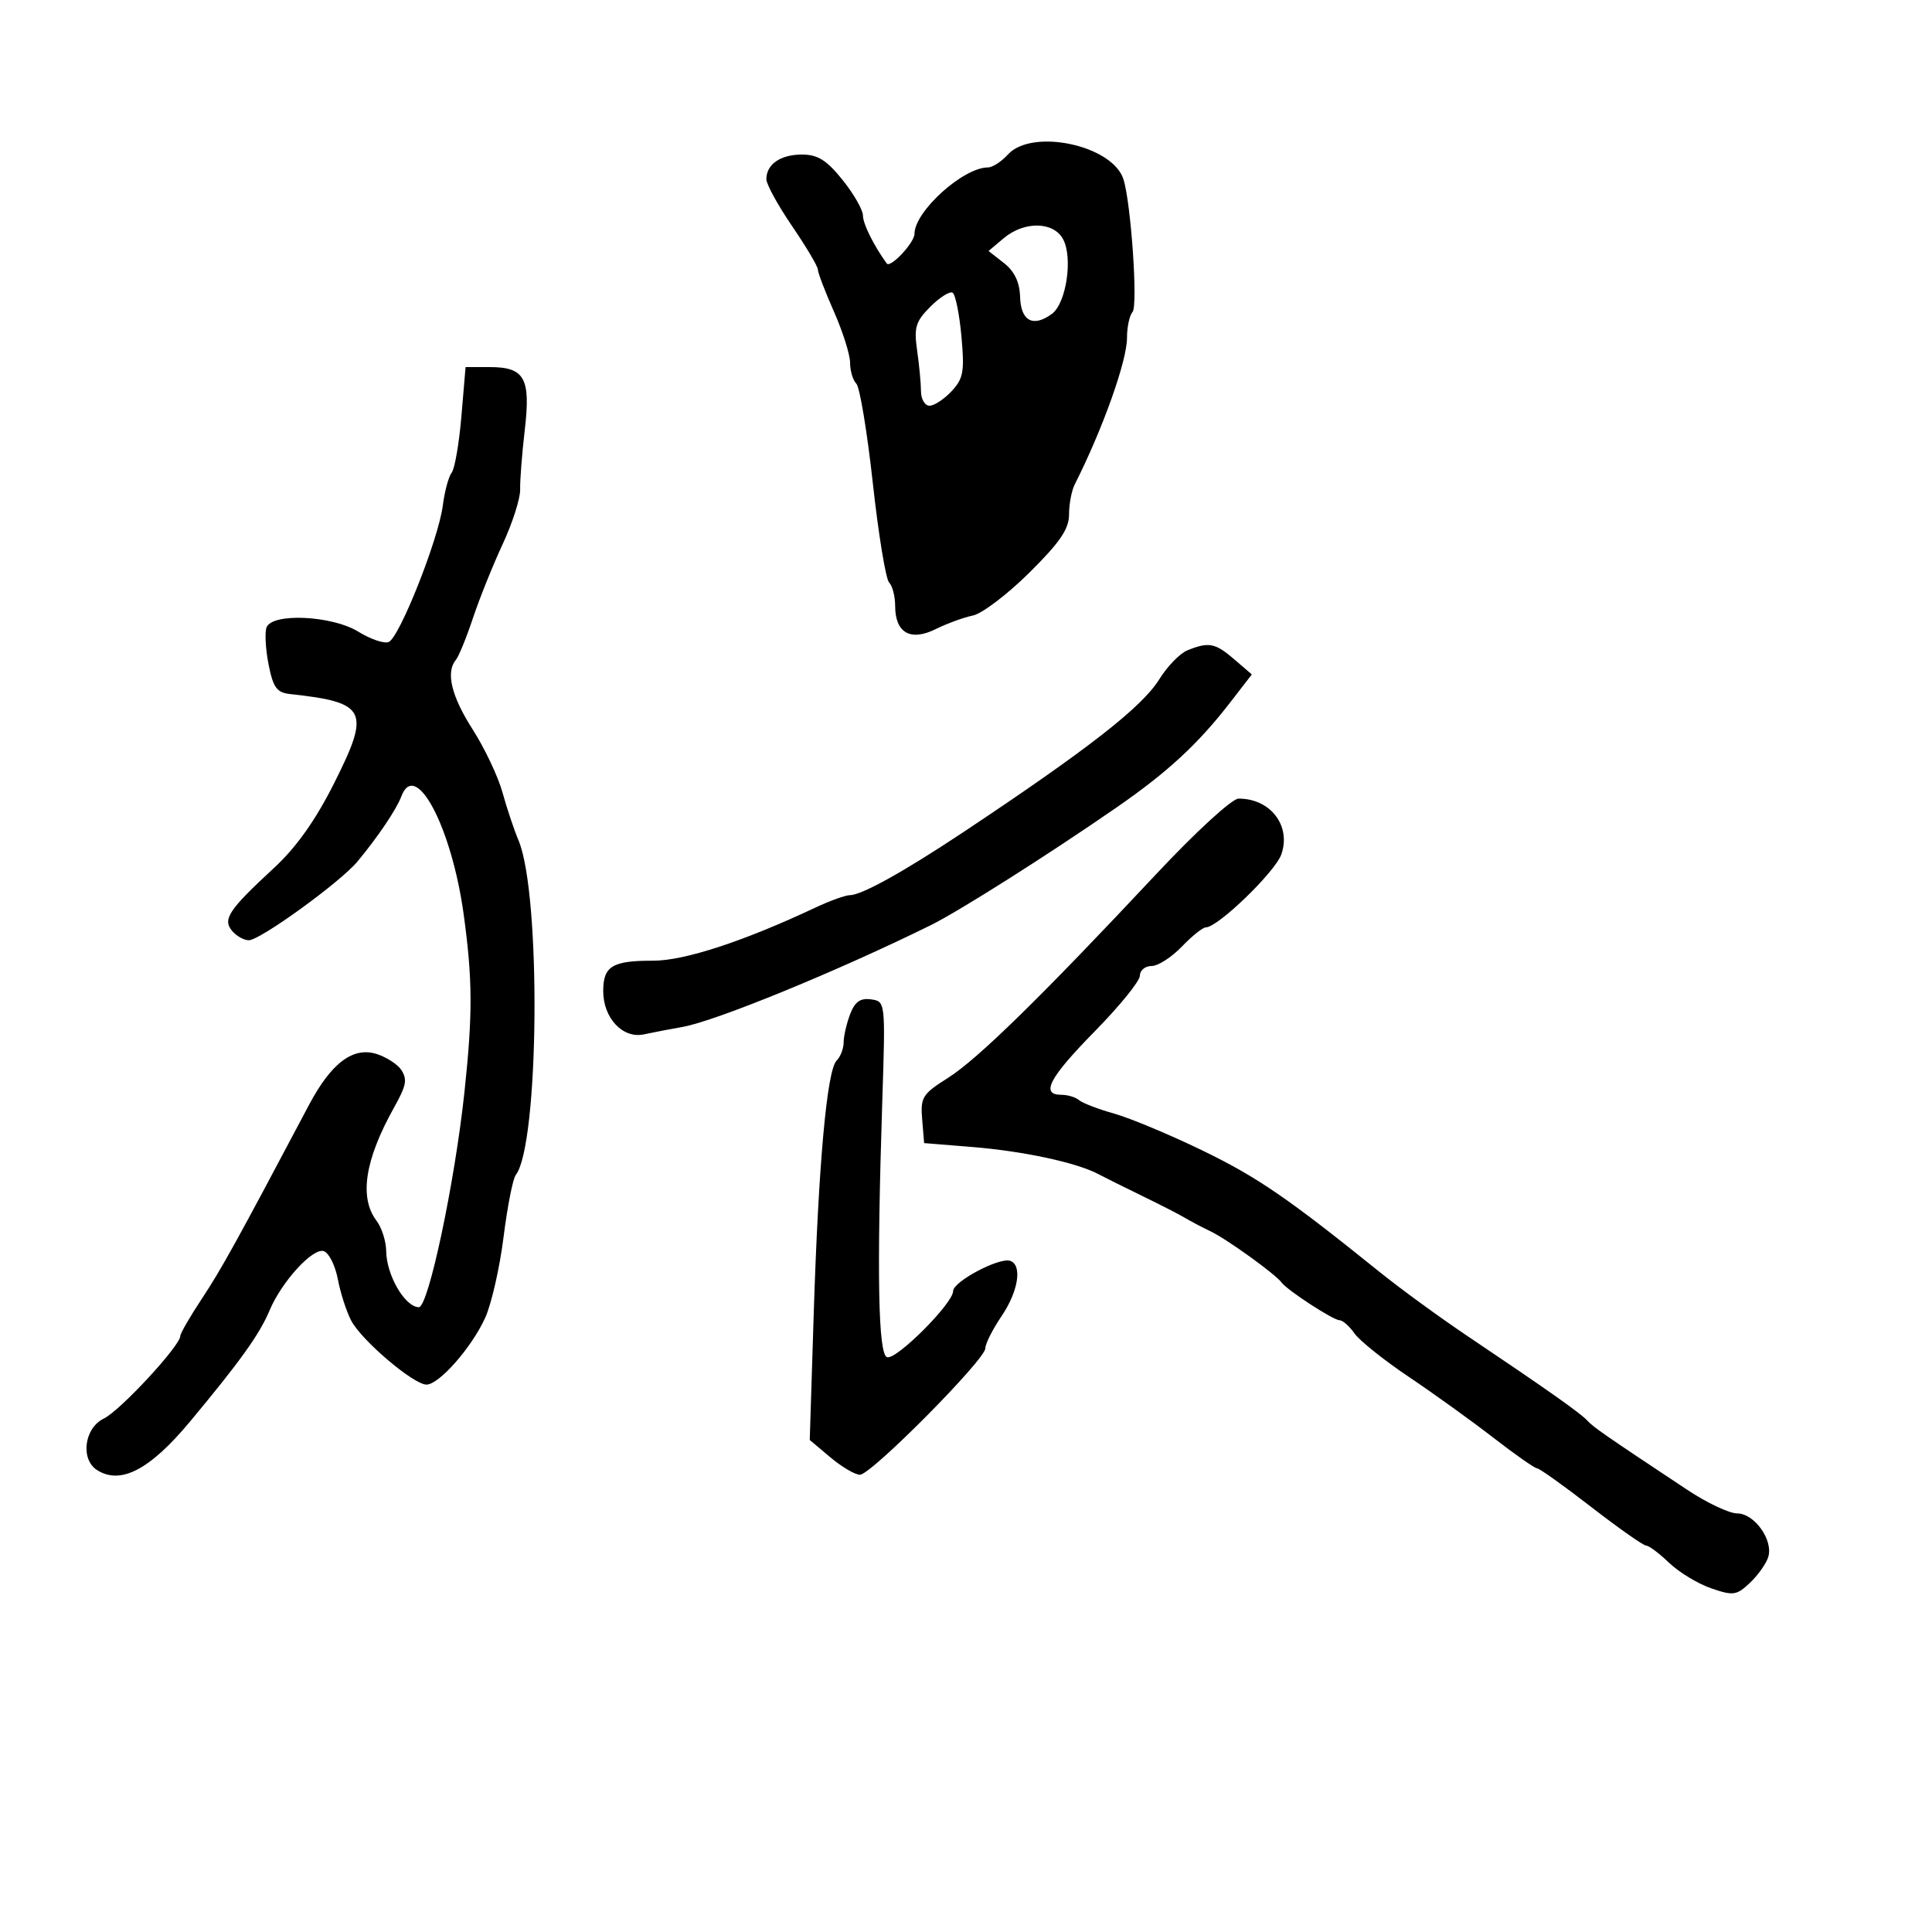 <svg xmlns="http://www.w3.org/2000/svg" width="300" height="300" viewBox="0 0 300 300" version="1.1">
	<path d="M 156.500 24 C 155.505 25.100, 154.110 26, 153.402 26 C 149.560 26, 142 32.836, 142 36.310 C 142 37.688, 138.253 41.688, 137.691 40.911 C 135.658 38.096, 134 34.756, 134 33.477 C 134 32.600, 132.575 30.109, 130.833 27.941 C 128.361 24.866, 126.977 24, 124.533 24 C 121.182 24, 119 25.510, 119 27.829 C 119 28.614, 120.800 31.894, 123 35.117 C 125.200 38.340, 127 41.376, 127 41.864 C 127 42.352, 128.125 45.295, 129.500 48.404 C 130.875 51.513, 132 55.079, 132 56.329 C 132 57.578, 132.436 59.036, 132.970 59.570 C 133.503 60.103, 134.656 67.056, 135.531 75.020 C 136.406 82.984, 137.545 89.927, 138.061 90.450 C 138.578 90.972, 139 92.605, 139 94.078 C 139 98.265, 141.363 99.627, 145.276 97.696 C 147.049 96.820, 149.660 95.866, 151.077 95.576 C 152.494 95.286, 156.431 92.297, 159.827 88.933 C 164.587 84.216, 166 82.148, 166 79.895 C 166 78.288, 166.395 76.191, 166.878 75.236 C 171.224 66.641, 175 56.053, 175 52.464 C 175 50.779, 175.386 48.973, 175.859 48.450 C 176.719 47.498, 175.628 31.555, 174.448 27.837 C 172.769 22.546, 160.240 19.868, 156.500 24 M 155.861 36.986 L 153.500 38.973 155.900 40.854 C 157.530 42.131, 158.332 43.816, 158.400 46.104 C 158.511 49.857, 160.418 50.877, 163.336 48.744 C 165.564 47.114, 166.627 40.039, 165.077 37.144 C 163.600 34.384, 159.047 34.306, 155.861 36.986 M 144.473 47.618 C 142.183 49.908, 141.898 50.842, 142.407 54.387 C 142.732 56.649, 143.004 59.513, 143.010 60.750 C 143.017 61.987, 143.614 63, 144.337 63 C 145.060 63, 146.599 61.987, 147.758 60.750 C 149.592 58.790, 149.790 57.691, 149.290 52.222 C 148.975 48.768, 148.360 45.722, 147.923 45.452 C 147.486 45.183, 145.934 46.157, 144.473 47.618 M 71.647 64.647 C 71.292 68.853, 70.611 72.791, 70.135 73.397 C 69.659 74.004, 69.040 76.300, 68.759 78.500 C 68.091 83.731, 62.006 99.061, 60.344 99.698 C 59.633 99.971, 57.524 99.251, 55.657 98.097 C 51.575 95.574, 42.271 95.131, 41.393 97.417 C 41.094 98.197, 41.233 100.784, 41.703 103.167 C 42.410 106.759, 42.978 107.546, 45.028 107.770 C 56.956 109.071, 57.568 110.302, 51.892 121.600 C 48.996 127.364, 46.024 131.558, 42.570 134.752 C 35.500 141.291, 34.536 142.736, 36.036 144.543 C 36.701 145.344, 37.872 146, 38.638 146 C 40.394 146, 52.830 136.991, 55.500 133.785 C 58.648 130.004, 61.574 125.665, 62.315 123.676 C 64.513 117.775, 70.143 128.439, 72.006 142.033 C 73.386 152.100, 73.410 157.465, 72.128 169.500 C 70.622 183.648, 66.515 203.027, 65.032 202.985 C 62.861 202.922, 60.011 198.013, 59.968 194.264 C 59.951 192.744, 59.276 190.626, 58.468 189.559 C 55.744 185.957, 56.646 180.109, 61.175 172 C 63.087 168.577, 63.271 167.653, 62.338 166.174 C 61.798 165.319, 60.105 164.202, 58.575 163.692 C 54.881 162.460, 51.454 165.010, 47.978 171.576 C 36.770 192.750, 34.365 197.101, 31.382 201.604 C 29.522 204.410, 28 207.039, 28 207.444 C 28 208.959, 18.646 219.060, 16.123 220.270 C 13.080 221.728, 12.447 226.618, 15.087 228.283 C 18.746 230.591, 23.275 228.223, 29.500 220.749 C 37.297 211.386, 40.308 207.182, 41.852 203.500 C 43.749 198.979, 48.641 193.648, 50.307 194.288 C 51.099 194.592, 52.068 196.548, 52.459 198.636 C 52.851 200.723, 53.779 203.606, 54.522 205.043 C 56.103 208.100, 64.211 215, 66.222 215 C 68.187 215, 73.273 209.206, 75.351 204.600 C 76.319 202.455, 77.597 196.830, 78.191 192.100 C 78.785 187.370, 79.636 183.033, 80.082 182.461 C 83.726 177.799, 84.052 138.879, 80.517 130.500 C 79.821 128.850, 78.699 125.494, 78.023 123.042 C 77.348 120.589, 75.266 116.193, 73.397 113.272 C 70.082 108.089, 69.188 104.367, 70.798 102.450 C 71.237 101.927, 72.422 99.025, 73.430 96 C 74.439 92.975, 76.518 87.800, 78.052 84.500 C 79.585 81.200, 80.808 77.375, 80.770 76 C 80.731 74.625, 81.054 70.470, 81.486 66.767 C 82.428 58.706, 81.474 57, 76.024 57 L 72.293 57 71.647 64.647 M 184.382 100.982 C 183.216 101.453, 181.252 103.474, 180.016 105.474 C 177.352 109.785, 168.895 116.380, 149.500 129.272 C 140.327 135.369, 133.786 139, 131.973 139 C 131.284 139, 128.870 139.870, 126.610 140.933 C 115.454 146.179, 106.267 149.186, 101.424 149.177 C 95.077 149.165, 93.667 150.023, 93.667 153.899 C 93.667 158.085, 96.707 161.321, 99.977 160.617 C 101.365 160.318, 104.075 159.797, 106 159.458 C 111.117 158.559, 130.128 150.765, 144.500 143.675 C 148.953 141.478, 162.817 132.694, 173.465 125.322 C 181.316 119.887, 186.041 115.518, 190.993 109.114 L 194.384 104.727 191.636 102.364 C 188.695 99.833, 187.697 99.643, 184.382 100.982 M 179.507 135.761 C 161.654 154.824, 151.777 164.490, 147.193 167.381 C 143.232 169.879, 142.910 170.396, 143.193 173.799 L 143.500 177.500 151 178.108 C 158.882 178.747, 167.132 180.516, 170.500 182.290 C 171.600 182.869, 174.750 184.436, 177.500 185.772 C 180.250 187.109, 183.175 188.610, 184 189.108 C 184.825 189.607, 186.625 190.554, 188 191.213 C 190.547 192.435, 198.075 197.865, 199.022 199.164 C 199.891 200.356, 207.025 205, 207.988 205 C 208.482 205, 209.533 205.922, 210.322 207.049 C 211.112 208.177, 214.908 211.214, 218.758 213.799 C 222.609 216.385, 228.518 220.638, 231.891 223.250 C 235.263 225.863, 238.315 228, 238.673 228 C 239.030 228, 242.813 230.700, 247.079 234 C 251.345 237.300, 255.185 240, 255.613 240 C 256.041 240, 257.647 241.203, 259.182 242.674 C 260.717 244.145, 263.657 245.927, 265.714 246.635 C 269.129 247.809, 269.652 247.736, 271.710 245.802 C 272.951 244.637, 274.236 242.833, 274.566 241.793 C 275.398 239.170, 272.433 235, 269.736 235 C 268.516 235, 265.038 233.356, 262.009 231.346 C 249.062 222.759, 247.450 221.642, 246.491 220.598 C 245.412 219.424, 240.146 215.709, 227.800 207.415 C 223.565 204.570, 217.490 200.140, 214.300 197.570 C 199.931 185.996, 195.235 182.776, 186.659 178.621 C 181.622 176.180, 175.475 173.614, 173 172.918 C 170.525 172.222, 168.072 171.280, 167.550 170.826 C 167.027 170.372, 165.790 170, 164.800 170 C 161.521 170, 162.921 167.346, 170 160.139 C 173.850 156.220, 177 152.335, 177 151.507 C 177 150.678, 177.816 150, 178.813 150 C 179.810 150, 181.919 148.650, 183.500 147 C 185.081 145.350, 186.769 144, 187.252 144 C 189.112 144, 198.021 135.379, 198.968 132.662 C 200.518 128.216, 197.262 123.982, 192.316 124.011 C 191.297 124.017, 185.674 129.175, 179.507 135.761 M 132.002 157.496 C 131.451 158.945, 131 160.911, 131 161.865 C 131 162.819, 130.508 164.092, 129.907 164.693 C 128.405 166.195, 127.087 180.793, 126.353 204.050 L 125.736 223.600 128.945 226.300 C 130.709 227.785, 132.774 229, 133.533 229 C 135.262 229, 153 211.114, 153 209.371 C 153 208.666, 154.125 206.431, 155.500 204.405 C 158.138 200.517, 158.779 196.426, 156.850 195.783 C 155.145 195.215, 148 199.006, 148 200.479 C 148 202.387, 139.170 211.224, 137.741 210.745 C 136.363 210.284, 136.132 197.906, 137 171 C 137.499 155.519, 137.497 155.500, 135.252 155.181 C 133.590 154.945, 132.742 155.549, 132.002 157.496" stroke="none" fill="black" fill-rule="evenodd"/>
</svg>